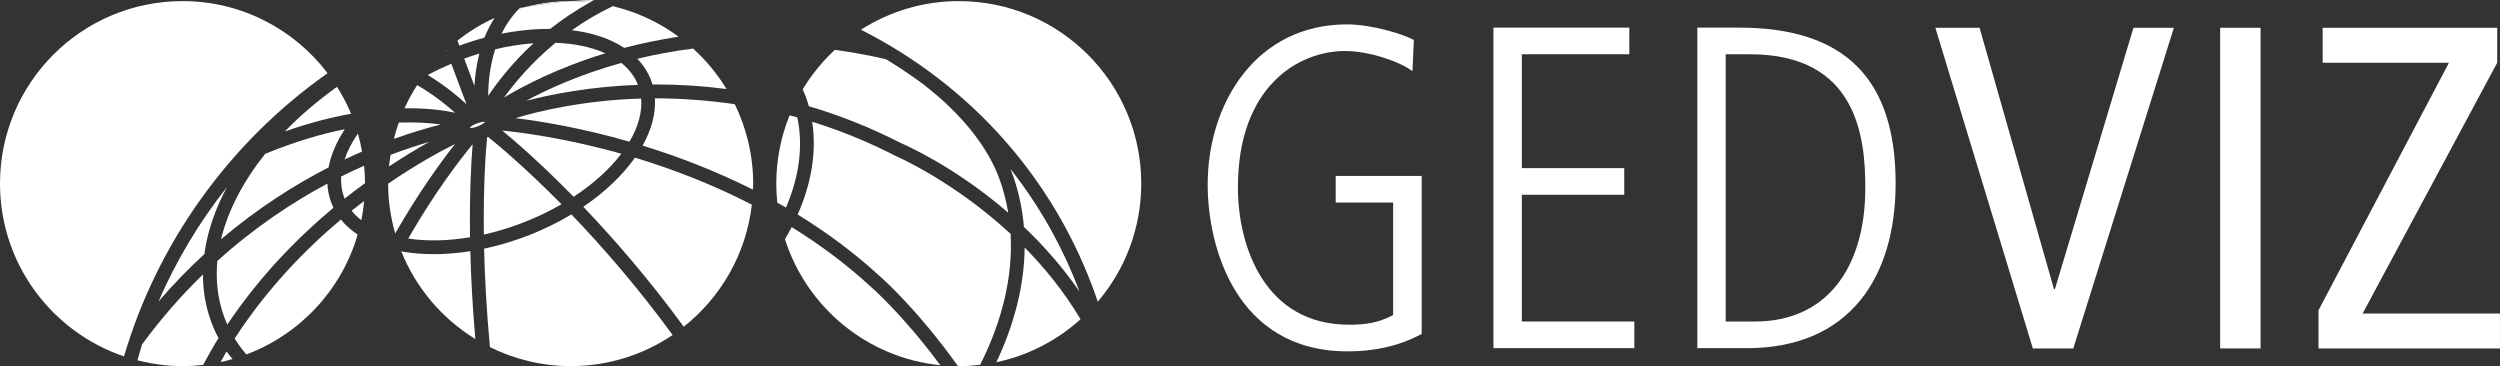 <svg xmlns="http://www.w3.org/2000/svg" version="1.1" width="180.28" height="26.403">
<rect width="100%" height="100%" fill="#333333" stroke="none"/>
<g fill="#fff">
<path d="m139.57 2.004h3.181l5.366 18.849h0.066l5.665-18.849h2.915l-7.255 23.123h-2.915l-7.03-23.123z"/>
<path d="m160.1 2.004h2.915v23.123h-2.915v-23.123z"/>
<path d="m167.19 22.377 9.41-17.855h-9.109v-2.518h12.588v2.518l-9.706 18.087h9.904v2.518h-13.085v-2.75z"/>
<path d="m96.327 12.687h6.193v11.391c-1.656 0.895-3.445 1.26-5.332 1.26-8.113 0-10.1-7.617-10.1-12.021 0-5.928 3.543-11.558 10.033-11.558 1.854 0 4.139 0.729 4.834 1.126l-0.1 2.251c-0.9-0.695-3.116-1.457-4.872-1.457-3.311 0-7.715 2.517-7.715 9.835 0 4.239 1.92 9.902 8.014 9.902 1.191 0 2.119-0.134 3.18-0.696v-8.113h-4.141v-1.92z"/>
<path d="m107.69 1.992h9.803v1.92h-7.75v8.212h7.385v1.92h-7.385v9.14h8.113v1.921h-10.16v-23.113z"/>
<path d="m122.39 1.992h3.014c7.682 0 11.293 3.742 11.293 11.226 0 6.722-3.279 11.888-10.73 11.888h-3.57v-23.114zm2.053 21.193h2.119c5.133 0 7.949-3.841 7.949-9.636 0-3.609-0.564-9.636-8.312-9.636h-1.756v19.272z"/>
<path d="m37.475 0.576c-0.014 0.014-0.023 0.03-0.035 0.044 0.15-0.044 0.305-0.079 0.457-0.118-0.141 0.026-0.281 0.046-0.422 0.074z"/>
<path d="m42.83 0c-0.553 0.007-1.115 0.038-1.68 0.08 0.479 0 0.949 0.029 1.416 0.079 0.092-0.052 0.171-0.109 0.264-0.159z"/>
<path d="m14.737 18.321c0.215-1.603 0.771-3.23 1.627-4.828-2.006 2.541-3.666 5.319-4.939 8.252 1.079-1.254 2.191-2.393 3.312-3.424z"/>
<path d="m23.696 12.07c0.168-0.911 0.57-1.844 1.172-2.756-1.697 0.344-3.619 0.904-5.748 1.781-1.586 1.991-2.684 4.091-3.184 6.165 2.654-2.256 5.33-3.94 7.76-5.19z"/>
<path d="m25.356 15.194c0.195 0.25 0.434 0.479 0.701 0.689 0.092-0.455 0.158-0.918 0.201-1.389-0.299 0.227-0.598 0.456-0.902 0.7z"/>
<path d="m24.582 15.83c-2.604 2.188-5.354 5.026-7.66 8.581 0.246 0.401 0.529 0.783 0.842 1.148 3.863-1.445 6.865-4.646 8.027-8.639-0.472-0.319-0.883-0.681-1.209-1.09z"/>
<path d="m15.91 26.112c0.291-0.062 0.576-0.141 0.859-0.223-0.143-0.182-0.305-0.354-0.434-0.543-0.147 0.246-0.282 0.513-0.425 0.766z"/>
<path d="m15.192 23.099c-0.377-1.067-0.557-2.178-0.557-3.31-1.508 1.467-2.988 3.137-4.387 5.041-0.125 0.379-0.223 0.768-0.336 1.151 1.043 0.265 2.127 0.421 3.252 0.421 0.502 0 0.998-0.035 1.486-0.09 0.357-0.658 0.717-1.312 1.104-1.93-0.217-0.411-0.404-0.841-0.562-1.283z"/>
<path d="m24.602 12.727c-0.031 0.506 0.033 1 0.199 1.467 0.014 0.044 0.031 0.087 0.049 0.13 0.502-0.4 0.988-0.763 1.471-1.115-0.002-0.425-0.023-0.844-0.064-1.259-0.534 0.237-1.087 0.493-1.655 0.777z"/>
<path d="m24.846 11.5c0.432-0.206 0.85-0.393 1.262-0.571-0.078-0.438-0.178-0.869-0.297-1.291-0.434 0.619-0.76 1.245-0.965 1.862z"/>
<path d="m23.858 14.528c-0.146-0.416-0.229-0.847-0.248-1.288-2.502 1.337-5.246 3.146-7.936 5.578-0.129 1.356 0.016 2.685 0.461 3.948 0.076 0.217 0.162 0.43 0.256 0.638 2.332-3.478 5.066-6.264 7.654-8.425-0.07-0.147-0.133-0.297-0.187-0.451z"/>
<path d="m20.539 9.48c1.756-0.62 3.348-1.021 4.779-1.278-0.281-0.68-0.627-1.326-1.016-1.943-1.395 1.006-2.667 2.083-3.763 3.221z"/>
<path d="m43.647 3.843c-1.012-0.458-2.24-0.709-3.59-0.757-1.754 1.448-2.979 2.935-3.705 3.943 1.306-0.789 3.808-2.121 7.295-3.186z"/>
<path d="m38.471 3.119c-0.893 0.066-1.82 0.21-2.758 0.433-0.412 1.271-0.506 2.509-0.508 3.361 0.59-0.884 1.662-2.314 3.266-3.794z"/>
<path d="m46.004 6.119c-0.234-0.603-0.641-1.137-1.201-1.582-3.02 0.839-5.348 1.913-6.863 2.732 1.806-0.469 4.611-1.025 8.064-1.15z"/>
<path d="m34.567 3.861c-0.365 0.11-0.729 0.232-1.092 0.366l0.74 1.977c0.035-0.685 0.133-1.494 0.352-2.343z"/>
<path d="m45.391 10.218c0.625-1.056 0.928-2.12 0.842-3.112-4.223 0.129-7.459 0.929-9.061 1.413 1.672 0.204 4.649 0.673 8.219 1.699z"/>
<path d="m32.543 4.594c-0.59 0.25-1.158 0.522-1.699 0.814 1.256 0.762 2.219 1.573 2.795 2.109l-1.096-2.923z"/>
<path d="m44.805 11.086c-4.086-1.148-7.332-1.547-8.584-1.668 0.971 0.802 2.83 2.413 5.143 4.773 1.427-0.936 2.601-2.003 3.441-3.105z"/>
<path d="m54.217 14.76c-2.916-1.504-5.818-2.601-8.43-3.388-0.893 1.265-2.166 2.483-3.725 3.541 2.184 2.281 4.707 5.18 7.244 8.646 2.671-2.115 4.501-5.238 4.911-8.799z"/>
<path d="m35.127 9.899c-0.092 0.952-0.279 3.389-0.236 7.016 0.867-0.193 1.744-0.454 2.615-0.781 1.068-0.4 2.07-0.875 2.984-1.404-2.59-2.627-4.574-4.278-5.303-4.863-0.019 0.01-0.038 0.021-0.06 0.032z"/>
<path d="m46.985 5.882c0.023 0.07 0.047 0.141 0.068 0.212 0.123-0.001 0.248-0.001 0.373-0.001 1.551 0 3.219 0.102 4.965 0.327-0.66-1.087-1.473-2.068-2.41-2.918-1.436 0.183-2.783 0.434-4.023 0.735 0.464 0.483 0.81 1.035 1.027 1.645z"/>
<path d="m33.895 17.11c-0.045-3.156 0.086-5.453 0.186-6.703-0.854 1.032-2.688 3.389-4.645 6.797 1.346 0.203 2.871 0.169 4.459-0.094z"/>
<path d="m34.364 8.914c-0.213 0.08-0.373 0.174-0.486 0.259l0.07 0.065c0.129-0.014 0.289-0.048 0.471-0.116 0.277-0.104 0.465-0.232 0.576-0.334-0.169-0.013-0.364 0.026-0.631 0.126z"/>
<path d="m39.678 2.083c0.844-0.672 1.814-1.325 2.889-1.924-0.467-0.05-0.938-0.079-1.416-0.079-1.068 0.079-2.154 0.22-3.254 0.422-0.152 0.039-0.307 0.073-0.457 0.118-0.543 0.556-0.961 1.174-1.275 1.812 1.206-0.24 2.386-0.356 3.513-0.349z"/>
<path d="m44.135 2.966c0.314 0.146 0.607 0.309 0.877 0.488 1.207-0.319 2.523-0.593 3.926-0.807-1.4-1.03-3.006-1.788-4.75-2.201-1.09 0.521-2.076 1.111-2.951 1.734 1.07 0.131 2.052 0.393 2.898 0.786z"/>
<path d="m30.957 10.232c-0.789 0.227-1.732 0.531-2.789 0.933-0.045 0.277-0.092 0.554-0.117 0.837 1.09-0.722 2.082-1.314 2.906-1.77z"/>
<path d="m32.824 8.132c-0.588-0.529-1.543-1.295-2.742-1.997-0.344 0.534-0.648 1.094-0.914 1.678 0.098-0.001 0.205-0.007 0.299-0.007 1.514 0 2.647 0.171 3.357 0.326z"/>
<path d="m37.858 17.07c-0.979 0.368-1.971 0.655-2.949 0.862 0.049 2.049 0.174 4.434 0.42 7.098 1.758 0.87 3.729 1.371 5.822 1.371 2.723 0 5.254-0.827 7.354-2.244-2.564-3.505-5.113-6.42-7.301-8.695-1.02 0.612-2.143 1.157-3.346 1.608z"/>
<path d="m27.989 13.246c0 1.247 0.186 2.448 0.51 3.589 1.699-2.973 3.314-5.183 4.316-6.452-1.037 0.513-2.78 1.459-4.826 2.863z"/>
<path d="m32.182 3.627c-0.027 0.024-0.055 0.047-0.08 0.072 0.031-0.013 0.061-0.029 0.092-0.042l-0.012-0.03z"/>
<path d="m31.787 8.976c-0.754-0.104-1.771-0.182-3.029-0.137-0.137 0.385-0.256 0.778-0.355 1.178 1.371-0.495 2.535-0.83 3.384-1.041z"/>
<path d="m34.934 2.718c0.188-0.482 0.438-0.96 0.729-1.428-0.959 0.441-1.857 0.99-2.674 1.638l0.135 0.363c0.601-0.221 1.206-0.412 1.81-0.573z"/>
<path d="m28.938 18.129c1.057 2.639 2.943 4.846 5.338 6.318-0.203-2.35-0.314-4.475-0.359-6.332-1.774 0.279-3.479 0.285-4.979 0.014z"/>
<path d="m56.241 15.867c0.002 0.007 0.002 0.015 0.004 0.022 0.004-0.006 0.006-0.01 0.01-0.016-0.005-0.001-0.009-0.003-0.014-0.006z"/>
<path d="m58.326 7.66c2.184 0.645 4.439 1.524 6.727 2.7 0.23 0.098 3.811 1.658 7.653 4.979-0.133-0.796-0.332-1.581-0.604-2.351-0.818-2.33-2.737-4.749-5.401-6.813l0.006-0.005c-0.904-0.677-1.846-1.312-2.824-1.902-1.262-0.293-2.484-0.507-3.678-0.674-0.902 0.835-1.684 1.793-2.322 2.851 0.082 0.193 0.174 0.381 0.244 0.58 0.074 0.21 0.141 0.421 0.199 0.635z"/>
<path d="m72.876 16.866c-4.104-3.796-8.184-5.574-8.249-5.601-2.057-1.058-4.088-1.871-6.059-2.485 0.332 2.161-0.055 4.442-1.045 6.69 2.037 1.251 4.039 2.719 5.916 4.443 0.049 0.041 2.652 2.297 5.641 6.487 0.02 0 0.039 0.003 0.059 0.003 0.521 0 1.035-0.039 1.541-0.098 1.588-3.146 2.372-6.361 2.196-9.439z"/>
<path d="m71.85 26.12c2.307-0.483 4.383-1.58 6.072-3.1-1.188-1.984-2.588-3.708-4.031-5.17-0.027 2.72-0.742 5.518-2.041 8.27z"/>
<path d="m73.837 16.364c1.387 1.317 2.77 2.865 4.004 4.657-1.213-3.224-2.893-6.193-4.973-8.837 0.062 0.156 0.123 0.314 0.178 0.473 0.425 1.205 0.685 2.445 0.791 3.707z"/>
<path d="m62.778 20.661c-1.805-1.658-3.729-3.074-5.688-4.284-0.15 0.291-0.316 0.581-0.486 0.87 1.564 4.902 5.918 8.557 11.201 9.089-2.707-3.664-4.977-5.631-5.027-5.675z"/>
<path d="m56.051 14.614c0.209 0.117 0.42 0.229 0.629 0.352 0.943-2.201 1.258-4.422 0.816-6.503-0.188-0.052-0.371-0.095-0.559-0.144-0.613 1.521-0.959 3.18-0.959 4.922 0.001 0.463 0.026 0.922 0.073 1.373z"/>
<path d="m23.623 5.277c-2.404-3.154-6.189-5.197-10.459-5.197-7.271 0-13.164 5.89-13.164 13.161-0 5.791 3.746 10.699 8.943 12.459 2.376-8.078 7.503-15.368 14.68-20.423z"/>
<path d="m52.989 7.515c-2.045-0.3-3.98-0.418-5.762-0.426 0.068 1.101-0.248 2.264-0.889 3.411 2.48 0.761 5.205 1.792 7.953 3.175 0.004-0.146 0.021-0.288 0.021-0.434 0.001-2.056-0.484-3.994-1.323-5.726z"/>
<path d="m41.151 0.08c-1.125 0-2.211 0.156-3.254 0.422 1.099-0.202 2.185-0.343 3.254-0.422z"/>
<path d="m69.139 0.08c-2.6 0-5.016 0.763-7.055 2.062 7.99 4.042 13.989 10.827 16.95 19.233 0.045 0.128 0.08 0.257 0.123 0.386 1.955-2.297 3.141-5.268 3.141-8.52 0-7.271-5.893-13.161-13.159-13.161z"/>
</g>
</svg>
